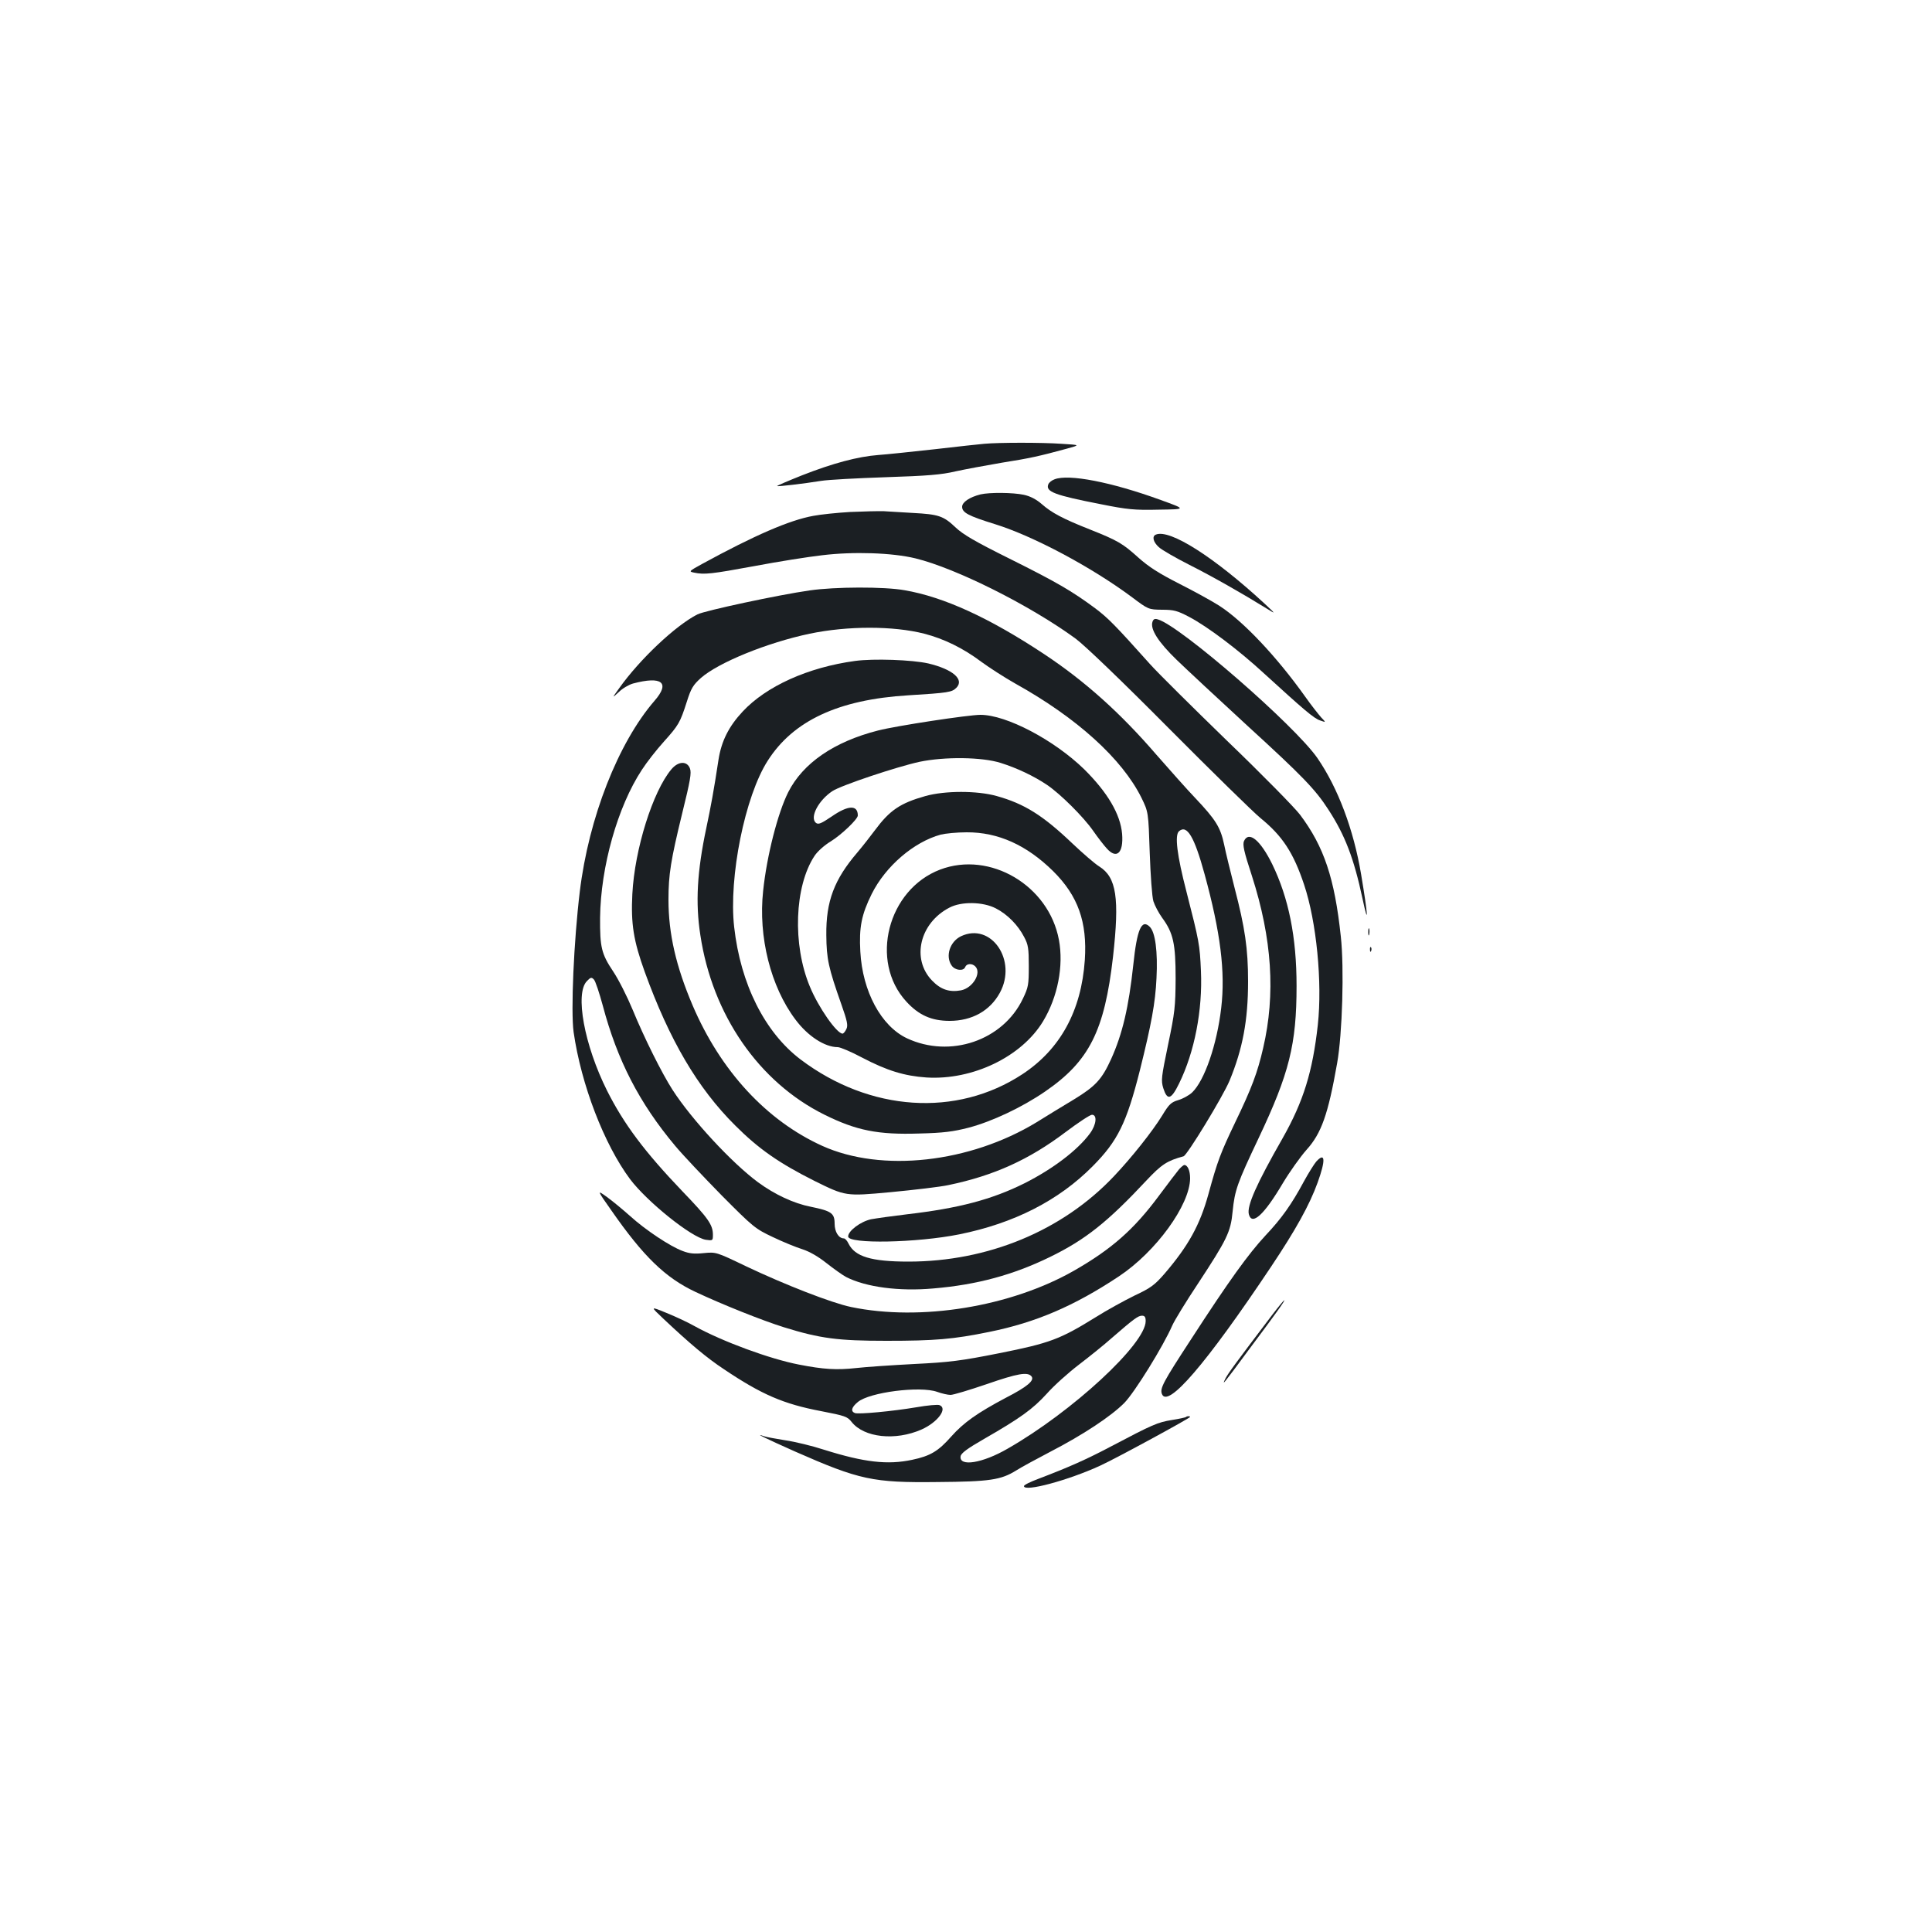 <?xml version="1.0" standalone="no"?>
<!DOCTYPE svg PUBLIC "-//W3C//DTD SVG 20010904//EN"
 "http://www.w3.org/TR/2001/REC-SVG-20010904/DTD/svg10.dtd">
<svg version="1.0" xmlns="http://www.w3.org/2000/svg"
 width="1000pt" height="1000pt" viewBox="0 0 1000 1000"
 preserveAspectRatio="xMidYMid meet">
<g transform="translate(0,1000) scale(0.1,-0.1)"
fill="#1b1f23" stroke="none">
<path d="M5095 7703 c-22 -2 -137 -14 -255 -28 -118 -13 -250 -27 -293 -30
-107 -8 -237 -43 -395 -105 -73 -29 -131 -54 -130 -56 4 -3 135 12 228 27 36
6 187 14 335 19 216 7 288 13 360 30 50 11 158 31 240 45 145 23 191 33 338
73 69 19 69 19 -30 25 -98 7 -322 7 -398 0z"/>
<path d="M5458 7519 c-14 -5 -29 -17 -32 -26 -15 -38 32 -56 273 -103 135 -27
173 -31 298 -28 144 2 144 2 11 50 -255 93 -477 136 -550 107z"/>
<path d="M5075 7441 c-56 -14 -95 -40 -95 -64 0 -30 31 -47 170 -90 199 -62
497 -221 705 -375 89 -67 89 -67 160 -68 61 0 79 -5 140 -37 95 -50 257 -172
388 -293 205 -187 258 -233 290 -243 31 -11 31 -11 5 16 -14 16 -52 64 -83
108 -146 205 -320 390 -443 469 -37 24 -130 75 -207 114 -106 54 -158 87 -213
136 -81 73 -106 88 -252 146 -139 55 -197 86 -248 131 -29 25 -60 41 -93 48
-56 12 -178 13 -224 2z"/>
<path d="M4400 7350 c-69 -4 -154 -13 -190 -20 -123 -22 -305 -101 -576 -249
-69 -38 -70 -39 -41 -45 53 -11 89 -7 312 34 121 23 279 48 350 56 163 20 364
13 483 -16 210 -51 595 -244 830 -416 46 -34 239 -219 482 -464 223 -224 436
-433 475 -465 113 -92 170 -179 225 -344 64 -191 95 -505 71 -726 -27 -242
-74 -395 -182 -586 -136 -238 -186 -351 -175 -394 16 -61 79 -3 176 161 36 60
91 137 122 172 77 85 112 182 159 449 27 151 37 492 19 656 -32 301 -87 465
-211 630 -28 37 -198 210 -378 383 -179 174 -359 352 -399 397 -179 200 -216
238 -284 289 -120 89 -201 136 -442 256 -179 89 -241 125 -281 163 -62 59 -88
67 -220 74 -55 3 -122 7 -150 9 -27 1 -106 -1 -175 -4z"/>
<path d="M5983 7233 c-21 -8 -15 -38 15 -65 15 -14 86 -55 157 -91 119 -60
274 -148 400 -226 50 -31 50 -31 -10 25 -260 240 -490 387 -562 357z"/>
<path d="M4191 6944 c-162 -23 -544 -105 -581 -124 -114 -58 -299 -233 -405
-382 -38 -53 -38 -53 -2 -20 19 19 52 38 73 44 150 40 194 5 112 -89 -188
-217 -341 -606 -387 -988 -31 -255 -47 -619 -32 -727 39 -272 158 -581 292
-761 88 -117 318 -302 392 -314 36 -5 37 -5 37 26 0 51 -24 86 -158 225 -196
205 -303 348 -390 521 -118 236 -167 504 -104 567 19 20 24 21 36 8 8 -8 28
-69 46 -135 75 -283 189 -504 374 -725 39 -47 148 -162 241 -257 164 -165 174
-173 265 -216 52 -25 121 -53 153 -63 37 -12 81 -37 125 -72 37 -29 83 -62
102 -72 102 -52 274 -75 451 -59 226 19 413 70 604 163 184 90 298 181 500
397 77 82 106 101 191 124 19 6 203 308 238 391 68 165 96 312 96 514 0 170
-16 278 -70 485 -21 83 -46 183 -54 224 -19 89 -43 128 -150 241 -45 47 -134
148 -200 223 -187 217 -370 381 -581 521 -284 188 -519 296 -723 331 -105 19
-361 18 -491 -1z m593 -224 c101 -26 202 -75 296 -146 41 -30 120 -81 175
-112 320 -178 553 -390 653 -591 36 -74 36 -74 43 -285 4 -116 12 -229 19
-251 7 -22 27 -60 45 -85 58 -79 70 -134 70 -315 -1 -146 -4 -175 -39 -342
-35 -169 -37 -185 -25 -225 21 -66 41 -60 82 24 80 163 122 379 113 583 -6
136 -9 152 -75 410 -49 189 -62 294 -38 313 41 35 79 -29 132 -223 82 -300
108 -504 86 -692 -22 -189 -86 -376 -151 -438 -15 -14 -47 -32 -71 -39 -37
-11 -48 -21 -83 -79 -51 -83 -159 -219 -251 -316 -267 -282 -652 -441 -1063
-441 -193 0 -277 26 -310 93 -7 15 -18 27 -24 27 -27 0 -48 34 -48 76 0 55
-17 66 -124 88 -87 17 -186 63 -273 127 -135 100 -342 323 -442 478 -56 87
-148 272 -207 416 -27 65 -72 155 -101 198 -60 90 -68 124 -67 277 3 264 91
575 216 765 25 39 76 104 113 145 78 87 85 99 120 208 22 70 33 87 73 123 91
80 344 183 563 229 196 41 433 41 593 0z"/>
<path d="M4426 6579 c-244 -33 -460 -131 -582 -262 -72 -77 -110 -153 -125
-249 -25 -164 -39 -239 -63 -353 -48 -226 -57 -388 -31 -555 62 -413 303 -761
641 -929 167 -83 279 -105 493 -98 125 3 176 10 254 30 122 32 278 106 396
187 229 157 308 314 352 698 34 303 18 411 -71 467 -23 14 -85 68 -138 118
-154 147 -250 207 -394 247 -100 28 -266 28 -367 0 -132 -37 -186 -74 -263
-178 -23 -31 -63 -82 -90 -114 -120 -140 -163 -253 -161 -428 1 -124 11 -169
78 -359 30 -85 35 -108 26 -127 -6 -13 -15 -24 -20 -24 -30 0 -125 136 -169
243 -91 217 -80 520 24 677 15 23 52 56 84 75 55 34 140 115 140 134 0 56 -50
54 -135 -5 -55 -37 -69 -43 -82 -33 -33 28 13 116 85 164 45 30 336 127 452
152 130 27 323 25 420 -6 83 -26 172 -68 240 -114 69 -47 187 -164 238 -237
25 -36 57 -77 71 -92 51 -57 87 -23 79 76 -9 102 -75 214 -196 334 -156 152
-403 282 -537 282 -63 0 -437 -57 -530 -81 -228 -58 -389 -169 -465 -319 -54
-107 -111 -329 -130 -511 -26 -238 39 -496 167 -666 64 -86 152 -143 219 -143
13 0 70 -24 126 -54 130 -68 219 -95 333 -103 239 -15 493 107 604 291 76 126
107 287 82 421 -52 282 -357 462 -615 364 -271 -103 -367 -474 -175 -683 64
-70 130 -100 224 -100 116 0 209 52 260 145 92 168 -45 367 -201 293 -58 -28
-82 -104 -48 -152 17 -25 62 -30 70 -7 7 18 35 20 52 3 34 -34 -13 -112 -74
-124 -60 -11 -105 4 -150 51 -108 112 -63 298 90 377 62 33 174 31 241 -4 60
-31 114 -86 146 -148 21 -39 24 -59 24 -150 0 -97 -2 -110 -31 -170 -103 -216
-376 -309 -600 -204 -133 63 -230 242 -241 449 -7 125 6 191 59 298 72 144
218 269 357 307 24 6 84 12 134 12 163 1 311 -66 448 -201 129 -128 177 -263
164 -460 -18 -263 -127 -462 -323 -591 -341 -224 -790 -194 -1148 76 -186 141
-311 391 -344 686 -29 257 56 678 174 861 132 207 366 316 726 338 210 13 227
16 250 39 43 43 -19 96 -145 126 -84 19 -284 26 -379 13z"/>
<path d="M3475 6018 c-96 -114 -190 -413 -202 -645 -8 -155 6 -242 64 -403
128 -353 273 -601 468 -795 122 -122 227 -195 410 -287 162 -80 162 -80 391
-59 126 12 262 28 303 37 236 49 418 132 606 274 65 49 127 90 137 90 28 0 23
-51 -10 -96 -63 -86 -191 -184 -340 -259 -169 -84 -340 -129 -606 -160 -76 -9
-161 -21 -188 -26 -54 -12 -118 -60 -118 -89 0 -40 356 -33 575 11 283 57 515
175 691 353 129 130 175 223 244 496 59 237 80 348 86 477 7 137 -6 238 -35
266 -42 42 -66 -13 -85 -196 -24 -222 -56 -358 -115 -489 -48 -105 -80 -140
-193 -209 -57 -34 -143 -87 -193 -118 -346 -210 -801 -261 -1109 -122 -289
131 -526 388 -671 727 -86 202 -125 371 -125 547 0 131 12 205 71 447 42 170
49 210 40 233 -15 39 -60 38 -96 -5z"/>
<path d="M5965 6781 c-12 -38 30 -104 126 -197 52 -50 216 -203 364 -339 289
-264 354 -332 421 -436 86 -132 132 -253 176 -459 33 -155 29 -90 -7 125 -39
232 -120 447 -226 601 -116 168 -710 685 -826 718 -16 5 -23 2 -28 -13z"/>
<path d="M6439 5647 c-8 -19 -1 -53 41 -181 104 -324 123 -612 58 -891 -29
-126 -59 -207 -145 -385 -75 -157 -91 -198 -138 -370 -44 -160 -103 -267 -226
-411 -53 -61 -72 -75 -157 -115 -53 -26 -144 -76 -201 -112 -184 -114 -237
-134 -498 -186 -201 -40 -259 -47 -440 -56 -114 -6 -250 -15 -302 -21 -101
-11 -168 -7 -296 18 -150 29 -395 119 -540 199 -35 20 -102 51 -147 69 -83 34
-83 34 -13 -32 136 -128 224 -202 312 -260 195 -131 308 -180 503 -217 124
-24 136 -28 158 -56 64 -81 226 -99 362 -39 83 37 137 109 93 126 -9 4 -63 -1
-120 -11 -125 -21 -298 -37 -318 -30 -23 9 -18 30 15 57 60 51 322 84 410 53
25 -9 56 -16 70 -16 14 0 97 25 185 55 164 57 214 65 234 41 17 -21 -22 -54
-133 -111 -147 -78 -218 -128 -282 -200 -67 -76 -108 -101 -203 -121 -127 -27
-248 -13 -455 52 -61 20 -152 42 -201 49 -50 8 -99 17 -110 21 -59 21 10 -12
160 -79 334 -147 403 -162 737 -158 272 2 329 11 408 60 25 16 104 59 175 96
172 89 315 184 384 253 54 55 202 294 249 402 11 25 70 122 132 215 151 230
170 268 180 374 11 111 24 147 135 381 158 334 196 484 196 787 0 253 -41 455
-126 630 -61 124 -121 174 -146 120z m-509 -2485 c0 -118 -380 -469 -714 -660
-131 -76 -252 -95 -244 -40 2 16 34 40 123 91 186 107 250 153 323 233 37 42
112 109 167 151 55 42 132 104 170 138 114 99 136 115 156 115 14 0 19 -7 19
-28z"/>
<path d="M7082 5175 c0 -16 2 -22 5 -12 2 9 2 23 0 30 -3 6 -5 -1 -5 -18z"/>
<path d="M7091 5084 c0 -11 3 -14 6 -6 3 7 2 16 -1 19 -3 4 -6 -2 -5 -13z"/>
<path d="M6813 3988 c-11 -13 -40 -59 -64 -103 -64 -119 -115 -191 -199 -280
-89 -96 -188 -233 -385 -537 -145 -222 -162 -254 -151 -283 29 -77 228 154
564 657 129 193 200 321 242 437 42 116 40 160 -7 109z"/>
<path d="M6103 3948 c-11 -13 -58 -75 -105 -138 -129 -174 -245 -276 -439
-387 -328 -187 -794 -263 -1154 -188 -101 21 -344 116 -544 211 -154 74 -155
74 -218 68 -48 -5 -74 -3 -110 11 -65 24 -194 110 -273 182 -36 32 -89 76
-118 97 -53 38 -53 38 23 -70 165 -237 279 -348 435 -421 138 -65 346 -148
458 -183 187 -58 279 -70 530 -70 251 0 346 8 532 46 242 49 440 134 672 288
191 127 367 369 368 507 0 40 -13 69 -30 69 -4 0 -16 -10 -27 -22z"/>
<path d="M6584 3193 c-189 -249 -227 -301 -241 -328 -21 -42 -12 -31 118 145
151 202 192 260 186 260 -2 0 -31 -35 -63 -77z"/>
<path d="M6139 2666 c-3 -3 -36 -10 -74 -16 -73 -12 -97 -22 -315 -137 -129
-68 -217 -107 -377 -168 -40 -15 -73 -31 -73 -37 0 -32 230 30 395 106 83 38
465 246 465 252 0 5 -16 5 -21 0z"/>
</g>
</svg>
